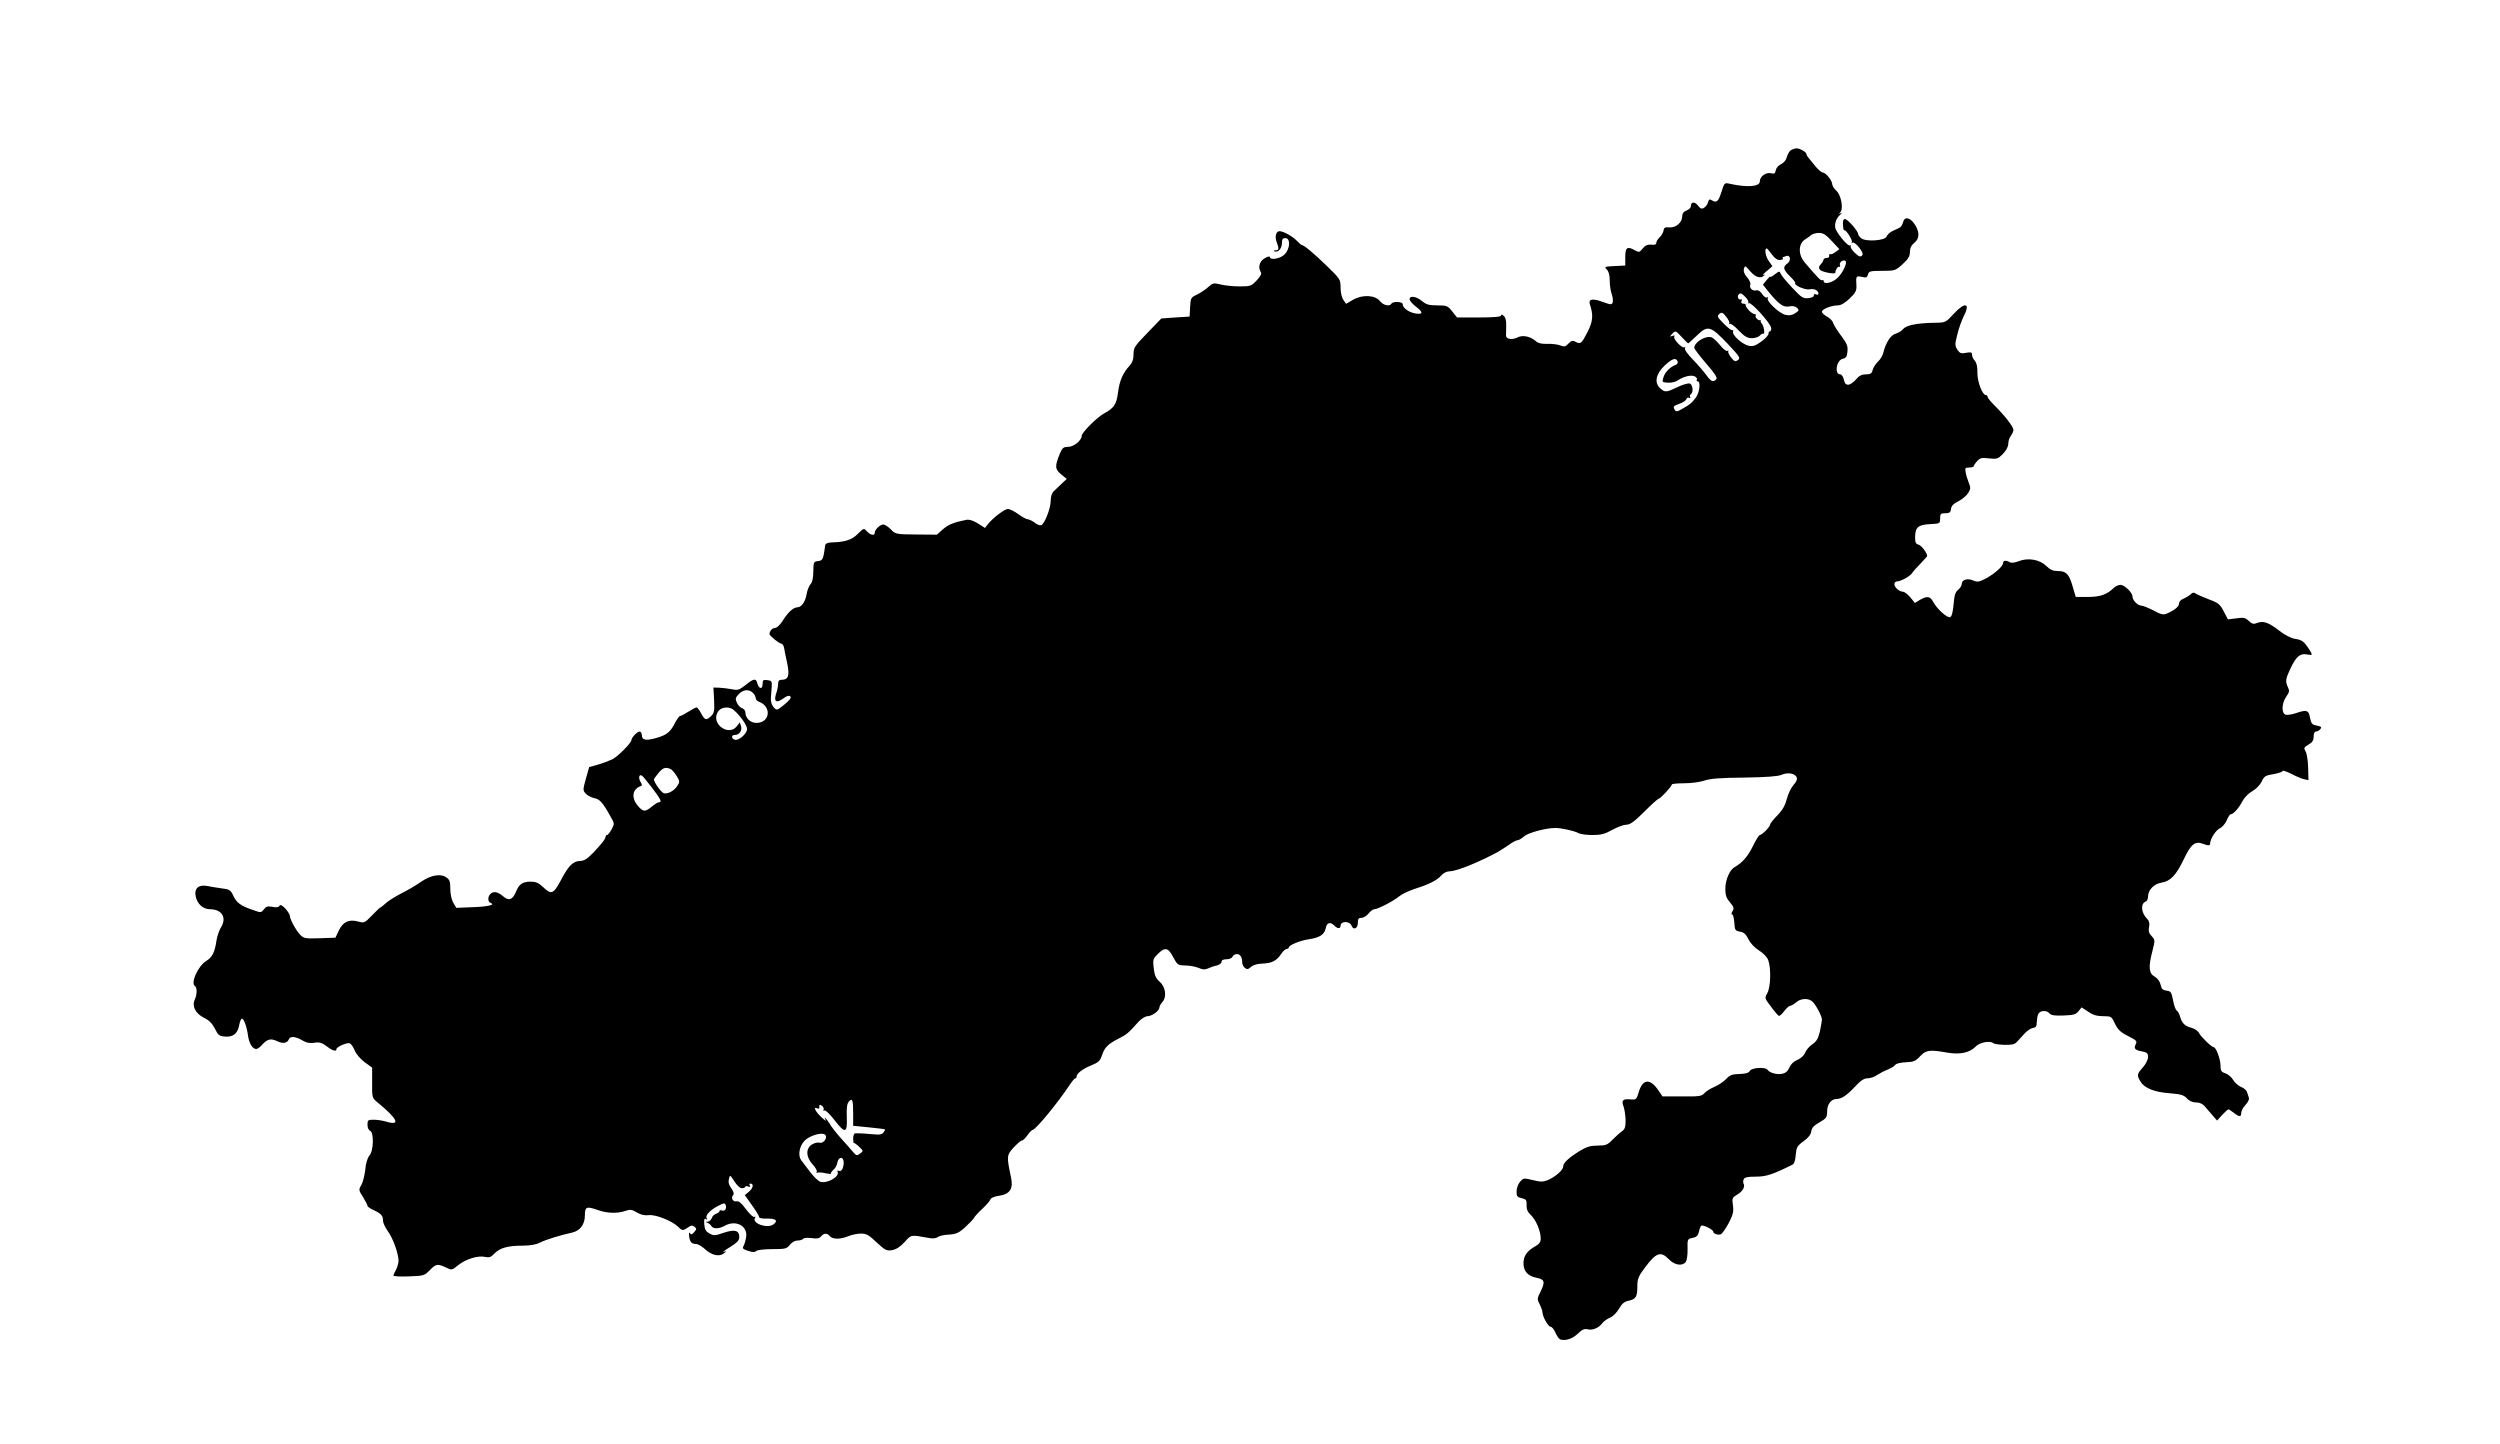<?xml version="1.0" standalone="no"?>
<!DOCTYPE svg PUBLIC "-//W3C//DTD SVG 20010904//EN"
 "http://www.w3.org/TR/2001/REC-SVG-20010904/DTD/svg10.dtd">
<svg version="1.0" xmlns="http://www.w3.org/2000/svg"
 width="1449pt" height="837pt" viewBox="0 0 1449 837"
 preserveAspectRatio="xMidYMid meet">
<g transform="translate(0,837) scale(0.1,-0.1)"
fill="#000000" stroke="none">
<path d="M10378 7498 c-9 -7 -18 -25 -22 -40 -4 -16 -17 -32 -34 -40 -15 -7
-28 -23 -30 -36 -3 -18 -8 -21 -28 -16 -29 7 -64 -19 -64 -47 0 -31 -71 -37
-175 -14 -30 7 -31 5 -48 -49 -18 -56 -28 -64 -57 -46 -11 7 -16 4 -20 -12 -3
-12 -13 -26 -23 -32 -14 -9 -21 -6 -36 13 -19 24 -41 22 -41 -5 0 -8 -11 -19
-25 -24 -17 -7 -25 -17 -25 -34 0 -36 -37 -67 -75 -64 -24 2 -31 -1 -33 -18
-2 -12 -12 -30 -23 -40 -10 -9 -19 -23 -19 -31 0 -10 -9 -14 -29 -11 -21 2
-35 -4 -50 -22 -19 -24 -21 -24 -48 -9 -42 23 -53 14 -53 -41 l0 -49 -62 -3
c-58 -3 -61 -4 -45 -20 11 -11 17 -33 17 -64 0 -26 5 -62 12 -80 6 -17 8 -39
5 -47 -5 -14 -11 -14 -57 3 -60 22 -85 17 -75 -14 21 -63 18 -99 -15 -163 -34
-66 -39 -70 -70 -53 -15 8 -23 5 -39 -11 -17 -19 -24 -20 -48 -11 -15 6 -49
10 -74 9 -31 -1 -53 3 -65 14 -34 30 -79 39 -109 23 -30 -15 -64 -10 -66 9 0
7 0 33 1 58 1 31 -4 50 -14 58 -11 9 -16 10 -16 2 0 -7 -40 -11 -127 -11
l-128 0 -28 35 c-26 33 -31 35 -87 35 -48 0 -64 5 -88 25 -33 28 -72 33 -72
11 0 -8 16 -27 35 -42 45 -34 45 -48 -1 -41 -39 7 -74 32 -74 54 0 15 -56 18
-65 3 -11 -18 -47 -10 -66 14 -28 36 -101 40 -156 9 l-41 -24 -16 23 c-9 13
-16 43 -16 71 0 47 -2 50 -79 125 -76 74 -134 122 -146 122 -3 0 -16 11 -28
24 -25 26 -78 56 -101 56 -20 0 -29 -32 -16 -64 14 -38 13 -46 -7 -47 -12 0
-13 -2 -5 -6 20 -8 42 17 42 48 0 22 5 29 20 29 31 0 28 -63 -5 -95 -25 -25
-85 -35 -85 -14 0 5 -13 2 -30 -8 -30 -18 -40 -52 -22 -81 6 -8 -3 -25 -24
-47 -31 -33 -36 -35 -99 -35 -36 0 -86 5 -110 11 -41 10 -46 9 -71 -14 -15
-14 -44 -33 -65 -44 -37 -17 -38 -20 -41 -73 l-3 -55 -82 -5 -82 -6 -80 -83
c-75 -77 -81 -86 -81 -125 0 -30 -7 -48 -24 -67 -38 -41 -58 -88 -66 -155 -9
-68 -23 -89 -80 -120 -40 -21 -130 -111 -130 -129 0 -27 -46 -65 -78 -65 -27
0 -34 -5 -48 -37 -31 -75 -30 -92 6 -122 l33 -27 -29 -27 c-16 -15 -37 -35
-46 -44 -11 -10 -18 -31 -18 -55 0 -44 -35 -134 -55 -142 -8 -3 -25 4 -38 15
-14 10 -32 19 -40 19 -8 0 -33 14 -55 30 -23 17 -50 30 -60 30 -19 0 -85 -50
-115 -87 l-18 -23 -41 26 c-27 17 -49 24 -67 21 -71 -14 -104 -27 -136 -55
l-35 -31 -120 1 c-117 1 -120 2 -147 30 -15 15 -34 28 -43 28 -19 0 -50 -30
-50 -48 0 -19 -25 -14 -45 8 -18 20 -18 20 -53 -14 -34 -35 -74 -48 -152 -50
-23 -1 -35 -6 -37 -16 -11 -82 -14 -89 -41 -92 -26 -3 -27 -6 -28 -60 0 -38
-6 -64 -17 -75 -8 -10 -19 -36 -22 -58 -8 -45 -30 -75 -54 -75 -23 -1 -53 -28
-84 -77 -16 -26 -35 -43 -46 -43 -15 0 -31 -18 -31 -35 0 -10 56 -55 67 -55 7
0 14 -10 17 -22 2 -13 10 -53 18 -89 16 -74 8 -99 -31 -99 -15 0 -21 -6 -21
-24 0 -12 -5 -38 -11 -55 -16 -47 0 -59 40 -30 22 16 34 20 42 12 7 -7 -4 -21
-34 -46 -44 -36 -45 -36 -63 -16 -11 12 -17 33 -16 52 1 18 3 48 5 67 2 31 -1
35 -25 38 -24 3 -28 0 -28 -23 0 -33 -22 -29 -31 6 -7 29 -20 27 -70 -13 -34
-27 -43 -30 -76 -23 -21 4 -54 8 -73 9 l-35 1 4 -73 c3 -64 0 -76 -18 -93 -28
-26 -35 -24 -57 16 -10 19 -22 35 -26 35 -5 0 -26 -11 -48 -25 -22 -14 -43
-25 -48 -25 -5 0 -17 -17 -28 -37 -28 -56 -49 -73 -109 -90 -61 -18 -85 -13
-85 17 0 11 -6 20 -13 20 -13 0 -47 -35 -47 -49 0 -17 -79 -96 -111 -112 -19
-9 -56 -23 -84 -31 l-50 -14 -19 -67 c-18 -65 -18 -68 -1 -87 10 -11 32 -22
49 -26 32 -5 51 -27 96 -109 22 -38 22 -40 5 -72 -10 -18 -22 -33 -27 -33 -4
0 -8 -4 -8 -10 0 -12 -24 -43 -76 -97 -30 -31 -50 -43 -70 -43 -42 -1 -68 -26
-112 -110 -45 -84 -56 -88 -107 -39 -24 22 -40 29 -70 29 -47 -1 -66 -14 -84
-58 -20 -48 -42 -56 -76 -26 -31 26 -55 30 -73 12 -16 -16 -15 -45 1 -51 31
-11 -13 -22 -101 -25 l-97 -4 -18 30 c-10 18 -17 51 -17 81 0 43 -4 53 -25 67
-32 21 -86 12 -140 -24 -51 -34 -63 -41 -130 -76 -31 -17 -68 -40 -81 -53 -14
-13 -27 -23 -30 -23 -2 0 -24 -21 -48 -46 -43 -44 -45 -45 -80 -35 -53 14 -87
-1 -112 -52 l-20 -42 -91 -3 c-84 -3 -93 -1 -113 20 -25 26 -60 91 -60 110 0
7 -12 26 -26 42 -19 20 -29 24 -34 16 -5 -9 -19 -11 -41 -6 -27 5 -37 2 -49
-14 -16 -21 -17 -21 -65 -4 -68 23 -94 41 -113 83 -15 32 -22 37 -67 42 -28 4
-66 10 -86 14 -48 9 -74 -15 -65 -59 9 -46 43 -76 85 -76 67 -1 96 -48 63
-103 -11 -17 -23 -52 -27 -77 -10 -69 -24 -98 -60 -120 -47 -29 -92 -128 -65
-145 13 -8 13 -48 -1 -79 -18 -38 4 -81 55 -106 29 -14 47 -33 62 -63 18 -37
25 -42 58 -45 46 -4 73 17 82 64 3 19 10 36 14 39 11 7 30 -42 37 -94 6 -47
26 -81 48 -81 7 0 20 9 31 21 33 37 52 42 89 25 35 -17 60 -13 69 10 8 20 40
17 78 -6 24 -14 42 -18 69 -14 30 5 44 1 72 -20 34 -26 57 -33 57 -17 0 13 61
40 77 34 8 -3 21 -22 29 -42 8 -20 34 -50 58 -68 l43 -31 0 -87 c-1 -85 0 -88
28 -112 119 -97 139 -139 57 -115 -22 7 -56 12 -76 12 -33 0 -36 -2 -36 -29 0
-16 6 -31 15 -35 23 -9 21 -117 -4 -144 -11 -13 -21 -45 -24 -83 -4 -33 -14
-73 -23 -88 -16 -26 -15 -30 10 -69 14 -23 26 -46 26 -51 0 -5 17 -17 38 -26
42 -20 52 -31 52 -61 0 -12 13 -39 28 -60 31 -43 62 -131 62 -173 -1 -14 -7
-37 -15 -51 -8 -14 -14 -29 -15 -33 0 -5 40 -7 89 -5 86 3 91 4 122 36 36 37
45 38 93 16 34 -17 35 -17 73 14 45 35 113 56 154 47 24 -5 35 -2 52 17 32 34
78 48 161 48 49 0 83 6 106 18 33 17 122 44 183 57 48 10 77 47 77 100 0 52 9
55 80 30 51 -18 112 -19 156 -3 27 9 36 8 65 -9 23 -14 45 -19 69 -16 39 5
136 -33 171 -68 23 -23 28 -23 57 -3 18 13 26 13 38 3 13 -10 12 -14 -3 -31
-12 -14 -18 -15 -24 -6 -5 8 -7 3 -5 -13 3 -36 14 -49 39 -49 11 0 35 -13 52
-29 38 -36 83 -47 110 -26 20 15 20 15 0 9 -11 -4 5 9 35 27 42 26 55 40 55
58 0 40 -26 47 -90 26 -51 -18 -59 -18 -83 -4 -21 11 -28 24 -30 53 -2 28 0
36 9 30 8 -5 10 -3 5 5 -10 16 20 48 67 72 32 17 38 17 43 5 8 -20 -5 -39 -22
-32 -8 3 -14 1 -14 -4 0 -5 -9 -11 -19 -15 -11 -3 -23 -15 -26 -26 -4 -10 -14
-19 -23 -20 -14 0 -14 -2 -2 -6 8 -3 19 -12 23 -19 10 -18 45 -17 77 1 63 36
133 1 125 -62 -2 -18 -9 -41 -14 -52 -10 -17 -6 -21 25 -31 26 -9 39 -9 47 -1
6 6 46 11 93 11 76 0 84 2 102 25 12 15 30 25 45 25 14 0 29 4 32 10 3 5 25 7
48 4 32 -5 46 -2 56 10 17 20 35 20 51 1 16 -19 61 -19 107 0 19 8 52 15 73
15 32 0 46 -8 91 -51 49 -45 57 -50 89 -45 24 4 47 19 73 47 41 44 31 43 145
23 18 -4 38 -1 46 5 8 7 37 14 65 15 43 3 59 10 94 42 23 21 46 45 51 53 4 9
27 34 51 56 23 22 44 46 46 54 3 8 24 17 48 20 64 9 85 40 71 106 -26 123 -26
129 15 174 21 22 42 41 49 41 6 0 20 14 31 30 11 16 25 30 30 31 18 1 147 158
215 261 14 21 28 38 33 38 4 0 7 5 7 10 0 18 35 45 85 65 42 17 52 27 62 58
15 46 34 65 96 97 48 24 56 31 116 98 17 18 39 32 53 32 26 1 68 32 68 51 0 7
8 21 17 31 27 30 19 88 -16 118 -22 20 -29 37 -34 78 -6 50 -4 55 24 83 42 41
60 37 89 -19 24 -45 27 -47 70 -48 25 0 59 -7 77 -14 24 -11 37 -11 55 -3 13
6 35 14 51 17 15 4 27 13 27 21 0 10 10 15 29 15 16 0 31 6 35 15 3 8 14 15
25 15 19 0 31 -18 31 -50 0 -9 7 -23 15 -30 13 -10 19 -9 35 5 13 12 38 19 68
20 54 2 81 16 108 56 10 16 25 29 32 29 6 0 12 4 12 8 0 14 64 40 116 48 63 9
90 27 98 64 6 33 26 39 50 15 18 -19 36 -19 36 -1 0 29 53 29 64 0 10 -27 36
-16 36 16 0 24 4 30 21 30 12 0 30 11 41 25 11 14 26 25 34 25 20 0 114 49
144 75 14 12 54 31 90 43 85 27 130 50 155 79 12 14 32 23 49 23 38 0 170 53
281 114 10 6 37 23 59 38 21 16 45 28 52 28 7 0 24 10 37 22 23 21 127 49 182
49 33 0 108 -16 132 -29 12 -7 49 -12 83 -12 49 0 72 6 115 30 30 17 67 30 82
30 21 0 46 18 103 75 41 41 79 75 83 75 10 0 77 72 77 83 0 4 33 7 73 7 39 0
92 7 117 16 32 11 92 16 230 17 131 2 194 7 216 16 36 16 79 9 88 -16 4 -10
-3 -26 -18 -42 -14 -15 -31 -50 -39 -80 -10 -39 -25 -66 -55 -97 -23 -23 -42
-47 -42 -53 0 -12 -47 -61 -60 -61 -5 0 -23 -29 -40 -64 -30 -61 -62 -97 -106
-122 -29 -16 -54 -74 -54 -126 0 -36 6 -54 27 -78 22 -27 25 -35 15 -51 -7
-10 -8 -19 -3 -19 6 0 11 -21 13 -47 3 -44 5 -48 33 -53 23 -4 35 -15 49 -44
11 -23 36 -49 61 -65 26 -16 47 -38 54 -57 17 -47 14 -157 -6 -191 -16 -28
-15 -30 22 -78 20 -28 41 -51 45 -53 5 -2 19 11 31 27 13 17 28 31 34 31 7 0
22 9 35 20 26 23 68 26 92 7 20 -15 58 -86 58 -107 0 -8 -6 -39 -12 -69 -10
-42 -20 -58 -44 -74 -17 -12 -36 -33 -41 -48 -7 -17 -24 -33 -45 -42 -22 -9
-39 -26 -47 -45 -9 -21 -22 -32 -42 -36 -31 -6 -73 6 -84 23 -11 18 -93 13
-103 -6 -7 -12 -24 -17 -60 -18 -42 -1 -56 -6 -76 -28 -14 -15 -45 -36 -68
-46 -24 -10 -51 -27 -60 -38 -15 -17 -31 -19 -130 -18 l-112 0 -24 35 c-47 70
-90 67 -113 -7 -14 -47 -15 -48 -50 -45 -44 4 -53 -7 -38 -44 5 -16 10 -50 11
-77 0 -39 -4 -52 -21 -64 -12 -8 -36 -30 -55 -49 -29 -30 -39 -34 -86 -34 -42
0 -64 -7 -104 -31 -64 -40 -96 -69 -96 -91 0 -20 -46 -60 -89 -78 -27 -11 -42
-11 -87 0 -52 13 -55 12 -74 -10 -11 -13 -20 -37 -20 -56 0 -28 4 -33 30 -39
26 -6 29 -11 28 -40 -1 -24 6 -40 25 -58 29 -26 57 -93 57 -136 0 -20 -9 -32
-32 -45 -48 -27 -68 -56 -68 -98 0 -46 25 -74 75 -84 47 -9 52 -23 25 -78 -21
-42 -22 -46 -6 -76 9 -18 16 -39 16 -46 0 -25 34 -84 47 -84 8 0 20 -15 28
-34 8 -18 20 -36 27 -39 29 -11 72 3 103 33 25 24 38 30 58 25 28 -7 65 9 85
37 8 10 27 24 44 31 17 7 39 29 52 52 17 30 31 41 56 46 41 9 50 22 50 83 0
42 6 58 41 105 69 93 94 101 143 51 32 -33 76 -40 96 -15 7 9 12 40 11 74 -1
58 -1 60 29 66 24 5 32 14 37 36 3 16 9 32 14 35 11 6 69 -23 69 -35 0 -12 27
-21 44 -15 7 3 28 32 45 64 26 50 30 67 25 104 -6 41 -4 45 25 62 31 18 47 46
37 63 -4 5 -3 16 0 25 5 12 21 16 70 16 61 0 98 12 214 70 9 4 16 25 18 56 4
44 8 52 45 79 28 20 43 40 45 57 2 20 15 34 48 53 40 23 44 29 44 64 0 40 23
71 54 71 29 0 59 20 107 71 33 36 53 49 73 49 15 0 40 8 54 18 15 10 43 25 62
32 19 8 40 20 45 28 6 8 32 14 63 15 44 2 56 7 81 35 34 36 55 39 156 21 75
-13 132 -1 167 36 23 24 85 35 102 18 4 -4 32 -8 63 -9 41 -1 59 2 72 16 9 9
28 31 44 48 15 17 37 32 50 34 17 2 22 10 22 33 1 17 4 38 9 48 10 21 49 23
65 3 9 -11 31 -14 81 -12 58 2 72 6 87 25 l18 22 38 -25 c28 -19 51 -26 86
-26 48 0 49 -1 69 -43 17 -35 32 -50 76 -72 48 -24 54 -30 45 -47 -13 -25 -6
-35 36 -42 29 -6 35 -11 35 -33 0 -14 -13 -41 -30 -60 -35 -39 -36 -45 -13
-83 22 -37 81 -61 172 -67 61 -5 78 -10 96 -29 14 -16 34 -24 54 -24 20 0 38
-8 50 -23 10 -12 31 -35 45 -52 l26 -30 30 33 c16 17 32 32 36 32 3 0 17 -9
31 -20 32 -25 43 -25 43 -1 0 11 11 32 25 47 16 17 23 34 19 43 -3 9 -8 24
-11 33 -3 9 -18 22 -34 28 -16 7 -37 25 -46 41 -9 16 -30 33 -45 38 -24 8 -28
15 -28 46 0 36 -26 105 -39 105 -12 0 -75 61 -85 82 -6 12 -26 26 -45 31 -38
9 -56 28 -66 67 -4 14 -12 28 -18 32 -7 4 -17 31 -22 60 -9 48 -13 53 -38 56
-22 3 -29 10 -34 34 -4 19 -17 37 -34 47 -35 19 -38 56 -13 151 15 60 15 63
-5 84 -16 17 -20 30 -15 53 4 20 1 35 -10 46 -36 35 -41 89 -10 101 8 3 14 16
14 29 0 38 34 74 78 81 52 8 85 43 130 137 40 85 65 105 108 89 33 -13 44 -13
44 1 0 26 33 77 56 88 14 6 32 27 40 46 8 19 18 35 23 35 15 0 47 35 67 74 11
22 35 47 58 60 22 12 45 36 55 56 14 31 22 36 69 43 28 5 52 13 52 18 0 5 21
-2 48 -15 26 -14 59 -28 74 -32 l28 -6 -2 73 c-1 41 -8 83 -15 94 -11 19 -10
23 17 39 23 13 30 25 30 47 0 18 5 29 14 29 7 0 19 6 25 14 9 11 5 15 -19 20
-31 6 -34 9 -44 59 -7 31 -22 33 -80 13 -21 -7 -47 -11 -57 -9 -27 7 -25 66 2
105 18 25 20 34 10 54 -16 35 -14 49 14 108 33 70 56 90 95 83 35 -7 36 -5 13
31 -29 44 -41 53 -80 59 -23 3 -60 22 -93 48 -63 48 -91 58 -128 44 -20 -8
-29 -6 -48 12 -20 19 -30 21 -72 15 l-49 -6 -24 46 c-22 42 -31 50 -89 71 -36
14 -70 29 -76 34 -8 6 -17 5 -27 -6 -9 -8 -27 -19 -41 -25 -15 -5 -26 -17 -26
-27 0 -18 -24 -39 -70 -59 -21 -9 -33 -7 -79 18 -30 15 -61 28 -71 28 -20 0
-50 31 -50 52 0 23 -46 68 -70 68 -11 0 -28 -8 -38 -17 -41 -40 -79 -53 -151
-53 l-70 0 -17 58 c-21 74 -38 92 -85 92 -29 0 -46 7 -68 29 -39 38 -106 50
-161 28 -23 -9 -43 -11 -51 -6 -21 13 -39 11 -39 -4 0 -19 -48 -62 -100 -90
-40 -21 -49 -22 -75 -11 -34 14 -65 3 -65 -22 0 -9 -9 -23 -21 -33 -16 -13
-22 -32 -26 -85 -4 -45 -11 -70 -20 -73 -17 -7 -78 49 -99 90 -17 31 -34 34
-76 10 l-29 -18 -27 33 c-15 18 -34 32 -42 32 -22 1 -50 25 -50 44 0 9 7 16
16 16 21 0 77 31 88 50 5 8 27 33 48 54 21 22 38 41 38 43 0 17 -33 62 -50 66
-16 4 -20 13 -20 44 1 57 17 71 86 75 58 3 59 3 59 33 0 27 3 30 30 30 24 0
31 5 33 25 2 18 15 31 44 45 22 12 47 33 56 48 14 23 15 31 3 59 -7 18 -16 45
-18 61 -5 24 -2 27 21 27 14 0 26 4 26 8 0 5 9 18 20 30 17 18 27 20 69 15 46
-5 51 -3 80 26 19 19 31 42 31 59 0 15 7 36 15 46 8 11 15 26 15 34 0 18 -51
84 -107 139 -24 24 -43 47 -43 53 0 5 -4 10 -10 10 -20 0 -50 78 -49 130 1 34
-4 56 -15 69 -9 9 -16 25 -16 35 0 14 -6 16 -34 11 -29 -6 -37 -3 -51 18 -15
24 -15 30 0 89 8 35 25 80 35 101 43 81 11 91 -57 17 -45 -49 -47 -50 -107
-51 -102 -1 -167 -14 -185 -36 -9 -11 -28 -23 -43 -27 -29 -7 -58 -52 -72
-110 -4 -17 -18 -40 -31 -52 -13 -12 -27 -34 -31 -48 -5 -21 -12 -26 -39 -26
-25 0 -40 -8 -58 -30 -14 -16 -34 -30 -45 -30 -14 0 -21 9 -25 30 -4 17 -13
30 -21 30 -35 0 -23 81 14 90 20 5 26 13 28 44 3 31 -4 46 -36 89 -22 29 -43
62 -47 75 -3 12 -20 29 -36 37 -16 9 -29 21 -29 28 0 15 55 37 93 37 17 0 41
14 67 39 34 32 41 46 40 73 -3 59 -3 60 31 53 25 -6 31 -4 36 14 5 19 13 21
82 21 74 0 77 1 119 39 33 30 42 46 42 71 0 22 8 38 25 52 32 25 32 64 2 109
-27 40 -59 45 -67 10 -3 -13 -12 -27 -20 -31 -8 -4 -27 -13 -42 -20 -15 -7
-30 -21 -33 -31 -8 -24 -122 -32 -147 -10 -10 8 -18 18 -18 24 0 17 -61 87
-76 87 -10 0 -14 -10 -12 -35 1 -19 4 -32 7 -30 8 8 51 -58 44 -68 -3 -6 -1
-7 5 -3 6 3 23 -10 38 -29 20 -27 24 -39 16 -47 -9 -9 -19 -5 -42 17 -16 15
-27 33 -23 38 3 6 2 7 -4 4 -10 -6 -59 48 -81 90 -14 25 -2 68 26 90 11 10 12
12 2 7 -12 -5 -13 -4 -3 6 19 21 4 101 -24 125 -12 11 -23 28 -23 36 0 22 -38
69 -55 69 -7 0 -25 15 -40 33 -14 17 -33 40 -41 50 -8 9 -14 20 -14 24 0 11
-35 32 -56 33 -11 0 -27 -6 -36 -12z m239 -525 l44 -47 -23 -17 c-12 -10 -26
-15 -30 -12 -5 2 -7 -1 -6 -9 2 -7 -5 -13 -14 -13 -10 0 -18 -5 -19 -10 0 -6
-7 -18 -16 -27 -12 -14 -13 -21 -4 -32 11 -13 90 -28 89 -16 -2 13 15 39 23
34 5 -3 6 2 3 10 -6 16 21 34 33 23 11 -11 -17 -70 -47 -98 -29 -28 -80 -40
-80 -18 0 5 -4 8 -9 5 -7 -5 -24 13 -101 103 -40 47 -37 111 5 135 10 6 25 17
33 24 7 6 27 12 45 12 24 0 40 -10 74 -47z m-347 -78 c16 -22 32 -33 47 -32
12 1 19 5 17 9 -3 4 -3 8 0 8 2 0 11 3 19 6 24 9 30 -27 7 -43 -28 -20 -25
-35 14 -74 19 -18 33 -36 31 -39 -8 -14 58 -42 84 -37 27 6 51 -7 51 -26 0 -5
-7 -7 -15 -3 -8 3 -14 0 -12 -7 1 -7 -12 -13 -32 -15 -30 -3 -40 3 -93 60 -33
35 -63 71 -67 81 -6 17 -8 17 -34 -3 -15 -12 -27 -18 -27 -14 0 4 -9 -5 -21
-20 l-21 -26 30 -38 c61 -75 88 -95 122 -88 21 4 36 1 46 -9 13 -12 11 -16
-10 -30 -18 -12 -35 -15 -57 -10 -36 8 -113 80 -103 97 4 7 3 8 -4 4 -6 -4
-19 5 -28 19 -11 17 -24 25 -35 22 -22 -6 -42 15 -34 34 3 8 -6 27 -19 42 -16
18 -22 35 -18 49 5 20 7 20 37 -15 31 -36 62 -44 82 -22 5 4 1 5 -7 1 -8 -4 0
6 19 22 l34 29 -21 30 c-19 26 -27 73 -12 73 3 0 16 -16 30 -35z m-152 -248
c12 -13 19 -27 15 -32 -5 -4 -3 -5 3 -2 14 8 129 -119 130 -145 1 -10 -3 -18
-7 -18 -5 0 -9 -7 -9 -15 0 -8 -19 -29 -42 -45 -33 -24 -48 -29 -72 -24 -37 7
-99 63 -91 82 2 7 1 11 -3 8 -5 -3 -28 14 -51 38 -38 38 -40 44 -26 56 14 12
20 10 40 -16 13 -16 21 -33 18 -38 -4 -5 -2 -6 3 -3 6 3 29 -14 52 -39 34 -35
50 -44 76 -44 19 0 39 7 46 15 7 8 15 13 19 11 12 -8 6 40 -6 56 -7 8 -11 18
-8 21 3 4 2 5 -2 2 -9 -7 -34 16 -27 26 3 5 -1 9 -8 9 -15 0 -54 41 -50 53 1
4 -5 7 -14 7 -10 0 -14 5 -10 16 3 8 2 12 -3 9 -12 -7 -24 12 -16 25 9 15 19
12 43 -13z m-105 -269 c71 -75 76 -84 60 -95 -15 -11 -20 -9 -39 14 -12 16
-20 32 -17 37 4 5 1 6 -5 2 -6 -3 -25 11 -43 34 -18 22 -40 42 -49 45 -35 11
-99 -28 -100 -61 0 -6 31 -47 69 -91 52 -60 67 -83 58 -92 -18 -18 -30 -13
-57 25 -14 19 -49 60 -78 90 -31 31 -50 59 -46 66 4 6 3 8 -3 5 -13 -8 -67 48
-59 62 5 7 0 8 -11 4 -17 -6 -17 -5 0 13 18 19 19 18 53 -18 19 -21 36 -38 39
-38 2 0 25 21 51 46 62 60 78 56 177 -48z m-290 -102 c4 -9 -1 -17 -11 -21
-30 -10 -63 -43 -71 -73 -8 -27 -7 -28 25 -30 19 -2 45 4 58 13 36 24 80 34
100 23 9 -5 14 -13 11 -19 -4 -5 -1 -9 4 -9 20 0 12 -66 -11 -96 -24 -31 -33
-39 -82 -66 -23 -14 -32 -15 -38 -5 -13 20 -9 25 26 37 19 6 37 18 40 26 3 9
11 12 17 8 7 -4 9 -3 5 4 -3 6 -2 13 4 17 16 10 12 55 -6 62 -9 3 -41 -6 -70
-20 -66 -32 -74 -33 -103 -6 -34 32 -23 83 28 131 43 40 65 47 74 24z m-5359
-1922 c9 -8 16 -22 16 -30 0 -8 8 -17 18 -21 76 -27 66 -123 -14 -123 -35 0
-64 28 -64 62 0 9 -8 19 -18 23 -11 3 -24 17 -31 32 -10 22 -9 29 10 49 26 28
61 31 83 8z m-114 -97 c37 -30 80 -90 80 -112 0 -26 -45 -67 -69 -63 -22 5
-25 28 -3 28 27 0 45 25 37 51 l-7 22 -18 -23 c-22 -29 -64 -29 -96 0 -28 27
-31 65 -7 92 18 21 61 23 83 5z m-366 -343 c9 -3 25 -21 37 -40 20 -33 20 -36
4 -60 -19 -29 -57 -49 -79 -41 -15 6 -56 64 -56 79 0 3 12 20 26 37 26 31 39
36 68 25z m-104 -111 c51 -67 58 -83 39 -83 -6 0 -24 -11 -41 -25 -38 -32 -51
-32 -82 6 -38 45 -31 95 16 112 11 3 11 9 0 26 -13 23 -8 46 9 35 5 -3 32 -35
59 -71z m1165 -1886 l0 -72 90 -9 c50 -5 92 -10 94 -12 2 -2 -2 -10 -9 -19 -8
-10 -24 -13 -49 -10 -40 4 -100 8 -116 6 -5 -1 -10 -14 -10 -30 0 -16 2 -28 4
-26 2 2 15 -7 30 -21 26 -25 26 -25 6 -40 -18 -14 -22 -13 -44 13 -13 15 -44
51 -69 78 -25 28 -54 65 -64 83 -18 29 -38 48 -22 20 4 -7 -5 -2 -20 12 -37
33 -55 66 -32 57 9 -4 15 -3 15 1 -3 19 2 23 16 12 8 -7 12 -17 8 -23 -3 -5
-1 -7 5 -3 6 3 31 -20 57 -54 63 -82 77 -80 73 14 -2 51 1 78 11 90 21 25 26
11 26 -67z m-160 -127 c11 -18 -13 -49 -35 -43 -11 3 -31 -2 -45 -11 -36 -24
-34 -72 5 -115 17 -18 27 -37 24 -43 -4 -6 -3 -8 3 -5 5 3 26 2 47 -3 21 -4
35 -6 32 -3 -3 3 4 13 14 22 11 9 21 27 23 41 6 37 37 39 37 3 0 -34 -14 -58
-29 -49 -6 4 -9 2 -6 -7 12 -28 -64 -70 -102 -56 -11 4 -37 29 -57 56 -20 26
-43 57 -52 68 -20 26 -12 80 18 112 31 33 110 55 123 33z m-483 -307 c10 1 18
5 18 9 0 4 7 4 17 1 11 -4 14 -3 9 5 -4 7 -3 12 3 12 21 0 17 -26 -7 -46 l-25
-21 41 -58 c23 -32 42 -63 42 -69 0 -7 18 -10 45 -9 51 1 66 -11 39 -33 -35
-27 -128 5 -108 37 4 7 3 9 -4 6 -5 -4 -27 16 -48 44 -26 36 -42 49 -55 46
-20 -5 -35 21 -20 36 7 7 3 20 -10 39 -15 20 -19 37 -14 55 6 25 6 25 32 -15
16 -25 34 -40 45 -39z"/>
</g>
</svg>
